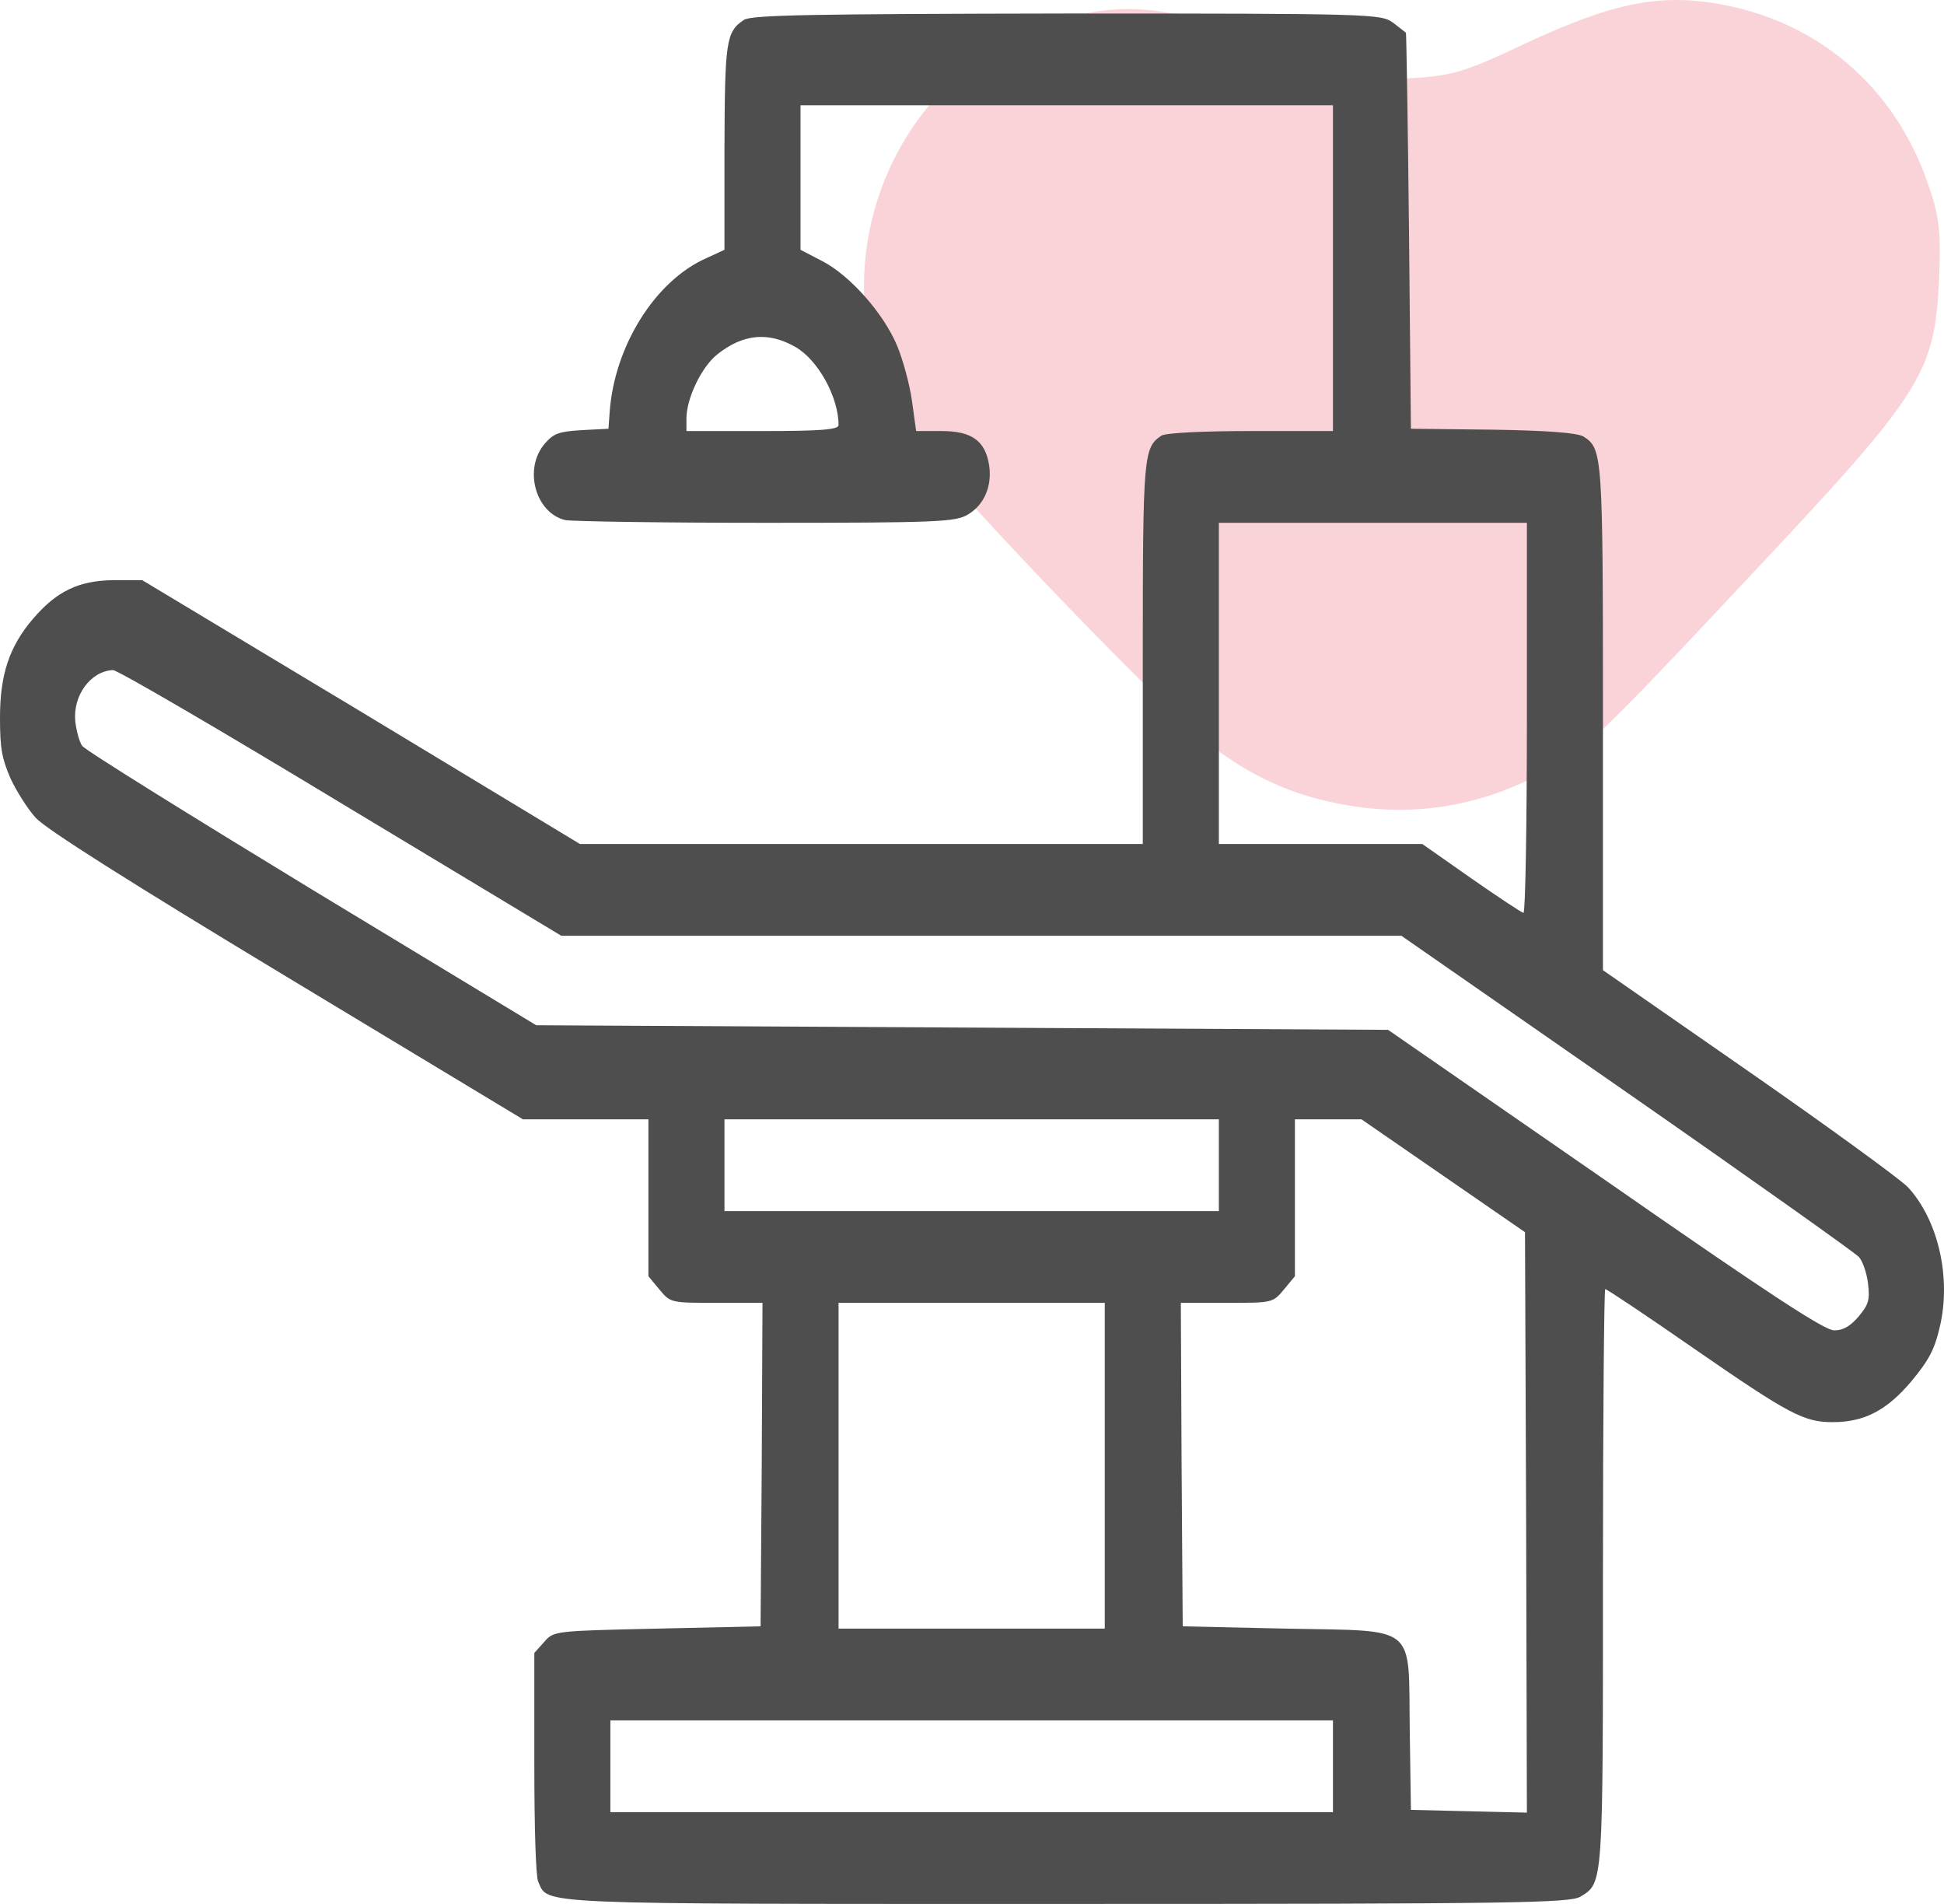 <svg width="144" height="141" viewBox="0 0 144 141" fill="none" xmlns="http://www.w3.org/2000/svg">
<path d="M98.615 59.403C94.322 58.492 90.635 56.41 86.862 52.723C78.751 44.873 67.518 32.772 66.433 30.777C60.188 19.24 66.52 4.494 79.098 1.284C83.869 0.07 87.382 0.59 94.712 3.496C100.827 5.925 101.001 5.968 104.427 5.795C107.593 5.621 108.461 5.361 113.145 3.149C119.304 0.287 122.73 -0.451 127.024 0.243C134.571 1.458 140.383 6.402 142.855 13.732C143.679 16.074 143.766 17.202 143.635 20.715C143.288 27.698 142.421 29.042 129.713 42.574C117.872 55.196 117.309 55.716 113.665 57.538C108.938 59.923 103.907 60.574 98.615 59.403Z" fill="#F6A8B5" fill-opacity="0.5"/>
<path d="M55.101 1.476C53.777 2.359 53.692 3.039 53.664 11.024V18.5L52.34 19.112C48.537 20.777 45.495 25.636 45.157 30.563L45.072 31.752L43.1 31.854C41.41 31.956 41.016 32.092 40.368 32.84C38.762 34.675 39.636 37.971 41.861 38.514C42.368 38.616 49.044 38.718 56.735 38.718C69.468 38.718 70.792 38.65 71.693 38.107C72.904 37.393 73.496 36 73.271 34.471C72.989 32.636 71.975 31.922 69.749 31.922H67.862L67.552 29.68C67.383 28.456 66.876 26.621 66.454 25.602C65.439 23.189 62.96 20.403 60.932 19.349L59.298 18.5V13.131V7.796H79.017H98.737V19.859V31.922H92.652C89.046 31.922 86.37 32.058 86.032 32.262C84.708 33.146 84.651 33.689 84.651 48.573V62.505H63.806H42.96L26.762 52.718L10.536 42.966H8.367C5.831 43 4.197 43.782 2.451 45.82C0.676 47.893 0 49.966 0 53.16C0 55.437 0.141 56.15 0.761 57.611C1.183 58.529 2.028 59.888 2.648 60.568C3.437 61.417 9.493 65.257 21.268 72.359L38.734 82.893H43.382H48.03V88.704V94.514L48.847 95.5C49.664 96.485 49.692 96.485 53.073 96.485H56.481L56.425 108.446L56.34 120.441L48.678 120.611C41.072 120.781 41.016 120.781 40.312 121.597L39.579 122.412V130.534C39.579 135.461 39.692 138.927 39.861 139.335C40.65 141.068 38.931 141 79.017 141C112.258 141 116.315 140.932 117.075 140.456C118.766 139.437 118.737 139.64 118.737 116.534C118.737 104.946 118.822 95.466 118.906 95.466C119.019 95.466 121.977 97.437 125.498 99.883C132.569 104.776 133.64 105.32 135.752 105.32C138.119 105.32 139.781 104.437 141.612 102.262C142.879 100.733 143.302 99.917 143.668 98.354C144.57 94.684 143.584 90.369 141.33 87.922C140.738 87.311 135.414 83.437 129.498 79.325L118.737 71.849V53.398C118.737 33.587 118.709 33.248 117.301 32.33C116.822 32.058 114.765 31.888 110.568 31.82L104.512 31.752L104.371 17.141C104.286 9.087 104.173 2.495 104.145 2.427C104.117 2.393 103.666 2.053 103.188 1.68C102.286 1.034 101.694 1 79.017 1C60.256 1.034 55.636 1.102 55.101 1.476ZM58.932 25.704C60.594 26.655 62.115 29.408 62.115 31.48C62.115 31.82 60.791 31.922 56.481 31.922H50.847V31.005C50.847 29.51 51.946 27.199 53.129 26.247C55.045 24.718 56.932 24.549 58.932 25.704ZM113.103 53.16C113.103 61.111 112.991 67.602 112.85 67.602C112.737 67.602 110.991 66.446 108.991 65.053L105.357 62.505H97.835H90.286V50.611V38.718H101.694H113.103V53.16ZM25.212 59.447L41.579 69.301H72.679H103.807L120.484 80.888C129.668 87.276 137.414 92.781 137.696 93.087C137.978 93.393 138.288 94.31 138.372 95.058C138.513 96.281 138.428 96.587 137.668 97.505C137.048 98.218 136.541 98.524 135.865 98.524C135.161 98.524 131.132 95.907 118.878 87.378L102.821 76.267L71.271 76.097L39.72 75.927L23.1 65.869C13.944 60.296 6.282 55.539 6.085 55.233C5.888 54.961 5.662 54.145 5.578 53.432C5.381 51.529 6.705 49.694 8.367 49.626C8.648 49.592 16.226 54.01 25.212 59.447ZM90.286 86.291V89.689H71.975H53.664V86.291V82.893H71.975H90.286V86.291ZM106.906 87.073L112.963 91.252L113.047 112.728L113.103 134.238L108.822 134.136L104.512 134.034L104.427 128.223C104.314 120.17 105.131 120.815 95.272 120.611L87.609 120.441L87.525 108.446L87.469 96.485H90.877C94.258 96.485 94.286 96.485 95.103 95.5L95.92 94.514V88.704V82.893H98.399H100.849L106.906 87.073ZM81.835 108.548V120.611H71.975H62.115V108.548V96.485H71.975H81.835V108.548ZM98.737 130.805V134.204H71.975H45.213V130.805V127.407H71.975H98.737V130.805Z" fill="#4E4E4E"/>
</svg>
